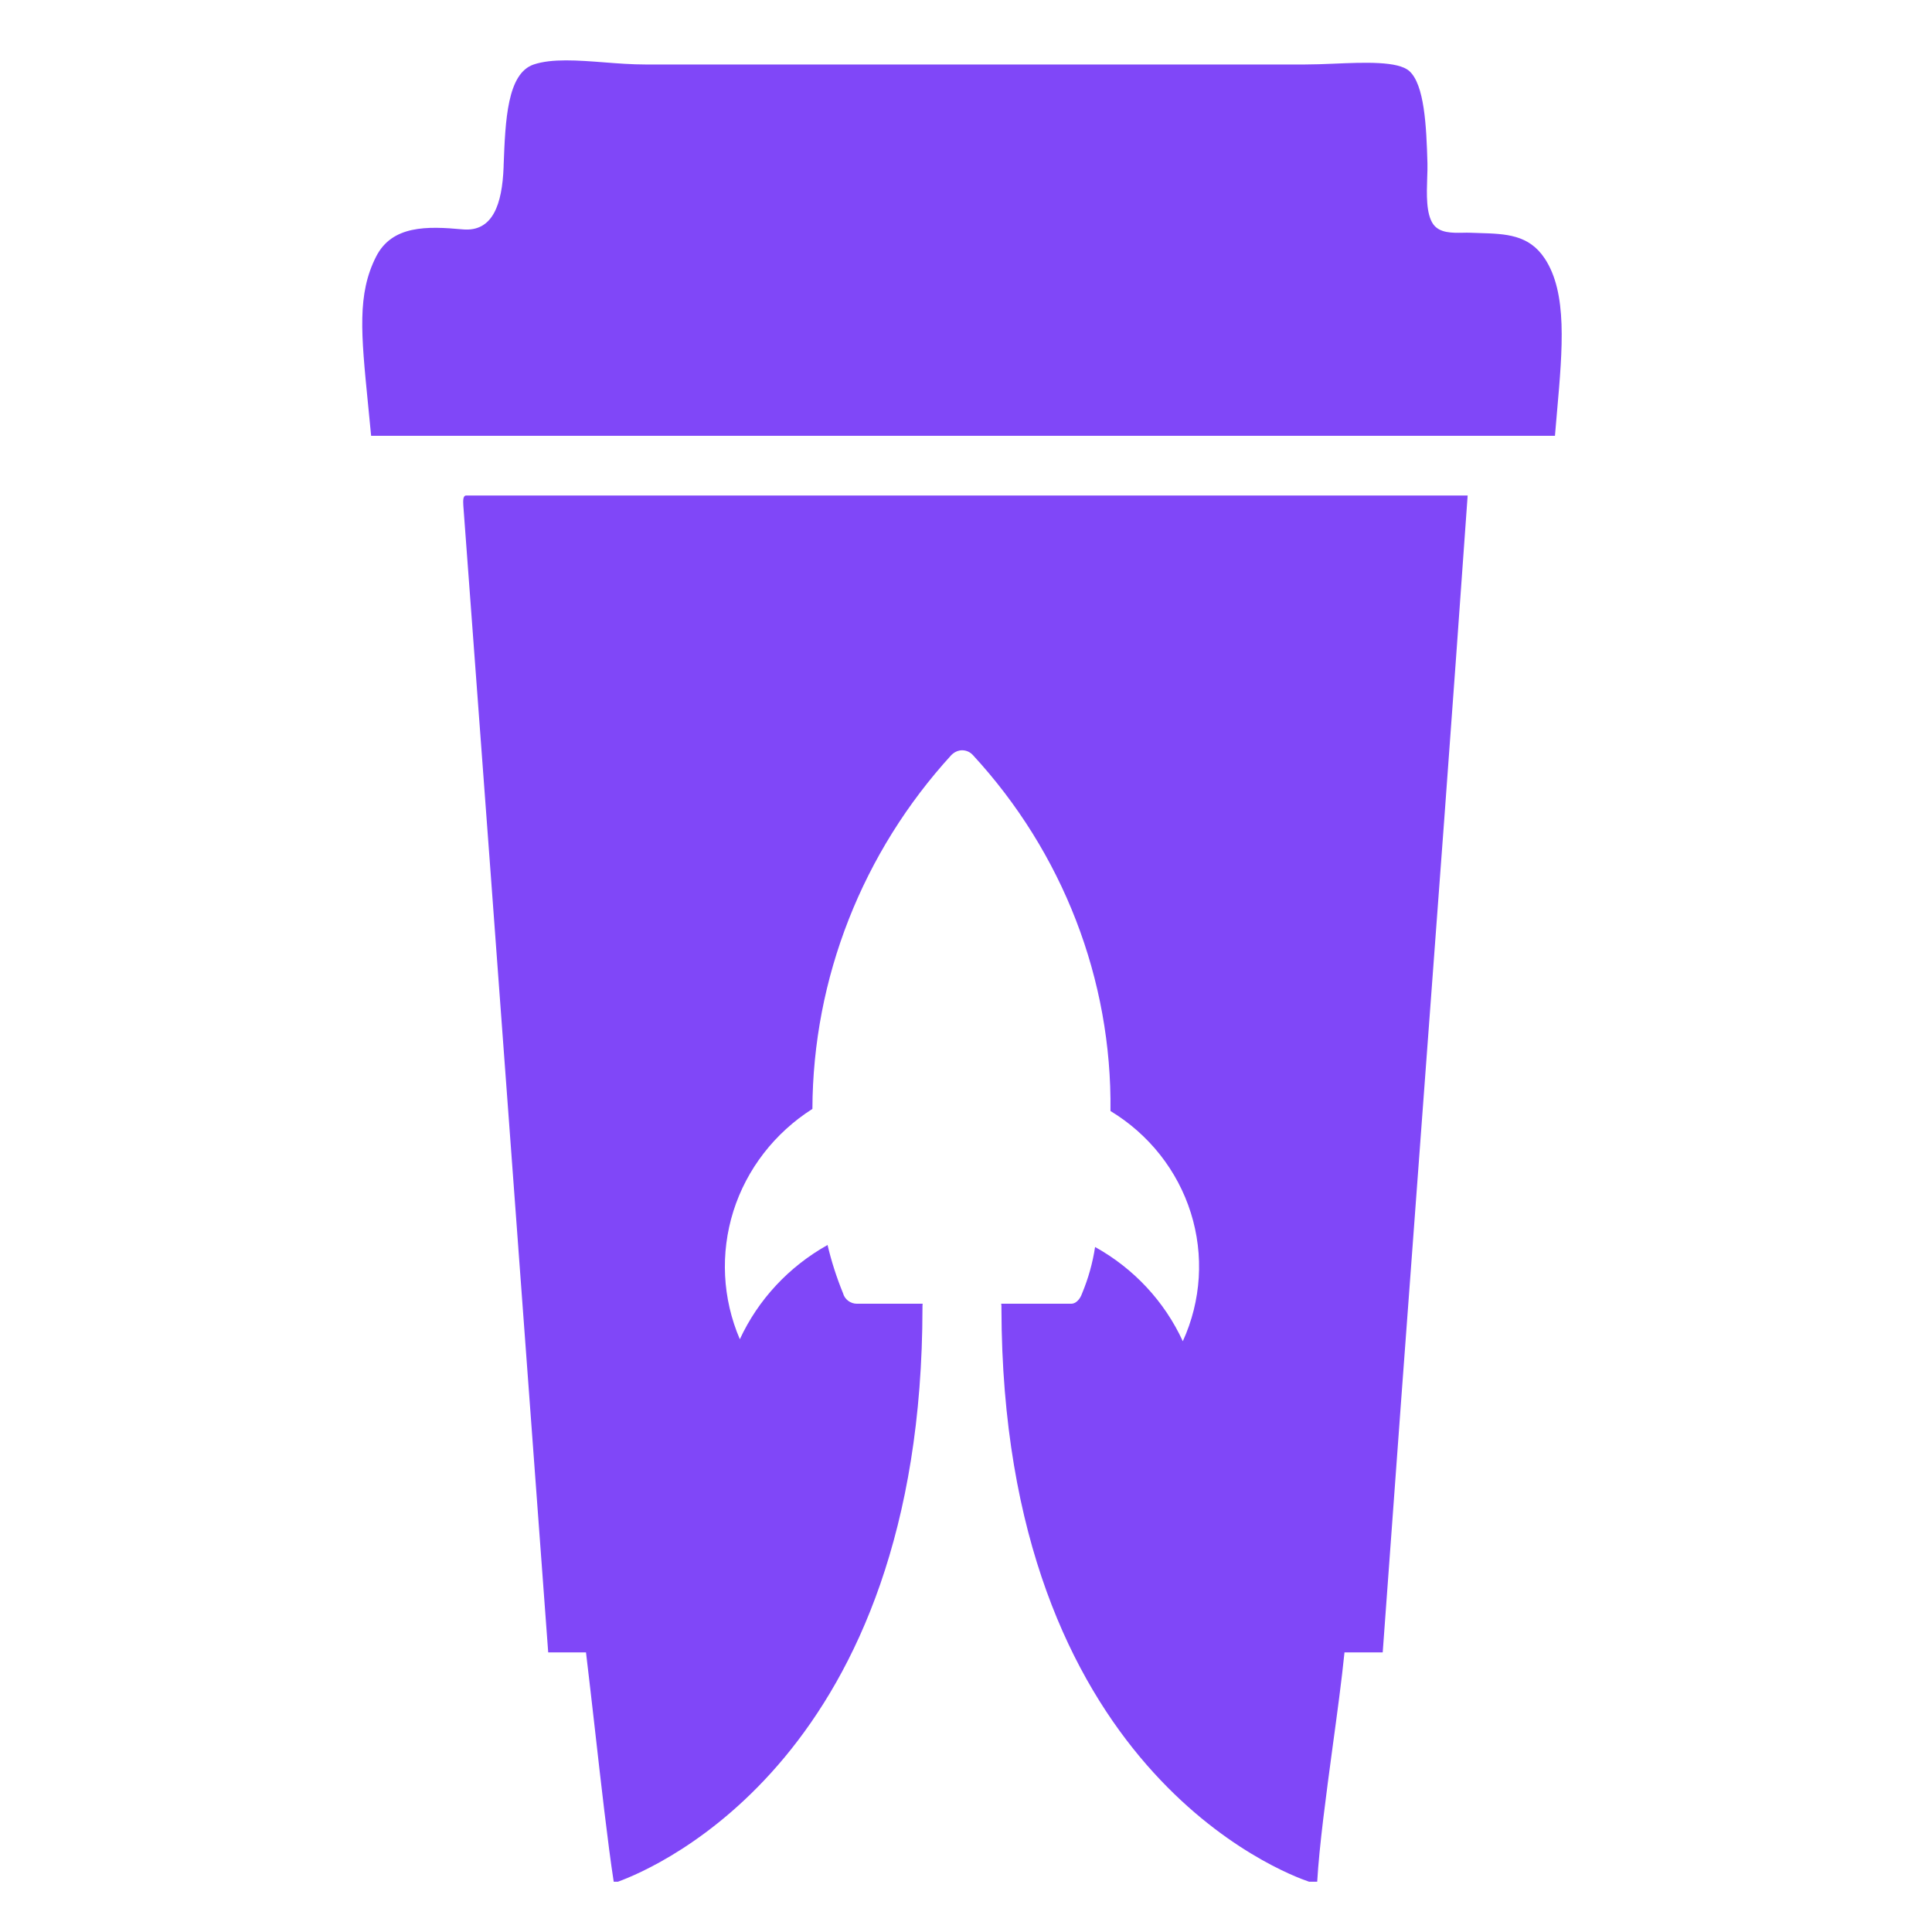 <svg width="32" height="32" viewBox="0 0 32 32" fill="none" xmlns="http://www.w3.org/2000/svg">
<g clip-path="url(#clip0_8403_573)">
<g clip-path="url(#clip1_8403_573)">
<path d="M25.586 4.282C25.324 3.885 24.941 3.873 24.504 3.86C24.455 3.859 24.404 3.857 24.354 3.855C24.315 3.853 24.273 3.854 24.228 3.855C24.051 3.858 23.844 3.861 23.739 3.714C23.618 3.543 23.63 3.213 23.639 2.941C23.642 2.855 23.645 2.775 23.643 2.707C23.626 2.075 23.591 1.403 23.344 1.178C23.158 1.01 22.601 1.033 22.088 1.055C21.922 1.062 21.76 1.068 21.616 1.068H10.688C10.467 1.068 10.237 1.051 10.01 1.033C9.569 0.999 9.142 0.967 8.84 1.068C8.4 1.217 8.37 1.997 8.342 2.732L8.341 2.772C8.317 3.378 8.165 3.846 7.662 3.799C7.076 3.745 6.493 3.728 6.228 4.253C5.915 4.873 5.98 5.523 6.095 6.686C6.112 6.853 6.129 7.029 6.147 7.218H25.755C25.766 7.08 25.778 6.944 25.79 6.81C25.882 5.763 25.962 4.851 25.586 4.282Z" fill="#8047F8"/>
<path fill-rule="evenodd" clip-rule="evenodd" d="M7.674 8.372C7.98 12.472 8.283 16.576 8.586 20.681L8.586 20.683C8.751 22.912 8.915 25.14 9.08 27.369H9.706C9.748 27.717 9.797 28.148 9.849 28.602C9.953 29.523 10.068 30.541 10.165 31.167H10.235C10.872 30.936 15.277 29.073 15.279 21.657C15.279 21.636 15.279 21.615 15.282 21.594H14.193C14.14 21.594 14.089 21.576 14.048 21.545C14.006 21.513 13.976 21.469 13.963 21.419C13.857 21.16 13.771 20.893 13.707 20.621C13.067 20.979 12.558 21.525 12.254 22.182C11.965 21.509 11.928 20.759 12.147 20.061C12.367 19.364 12.831 18.765 13.456 18.367C13.464 16.203 14.284 14.117 15.759 12.504L15.782 12.484C15.825 12.448 15.879 12.427 15.936 12.427C15.969 12.427 16.002 12.434 16.032 12.447C16.062 12.46 16.089 12.48 16.112 12.504C17.604 14.12 18.419 16.226 18.393 18.402C19.031 18.788 19.504 19.388 19.724 20.089C19.944 20.79 19.897 21.545 19.591 22.215C19.288 21.556 18.779 21.01 18.138 20.654C18.098 20.917 18.026 21.175 17.923 21.422C17.887 21.527 17.815 21.594 17.744 21.594H16.583C16.585 21.607 16.586 21.619 16.587 21.632L16.587 21.635V21.641C16.588 21.652 16.588 21.663 16.587 21.674C16.603 29.303 21.287 31.034 21.682 31.167H21.817C21.852 30.566 21.964 29.737 22.073 28.928C22.149 28.371 22.223 27.824 22.269 27.369H22.902C23.105 24.562 23.313 21.764 23.521 18.965L23.521 18.964L23.521 18.963C23.788 15.383 24.055 11.803 24.309 8.207H7.715C7.667 8.216 7.67 8.293 7.674 8.372ZM15.936 12.427L15.935 12.427H15.938L15.936 12.427Z" fill="#8047F8"/>
<path d="M31.321 5.559C31.321 4.547 31.674 3.762 32.379 3.206C33.097 2.636 34.173 2.352 35.609 2.352C36.557 2.352 37.365 2.44 38.031 2.617V5.236C37.313 5.021 36.602 4.913 35.897 4.913C35.205 4.913 34.756 4.996 34.551 5.16C34.346 5.312 34.244 5.54 34.244 5.843V12.219C34.244 12.826 34.724 13.13 35.686 13.13C36.66 13.13 37.461 13.035 38.089 12.845V15.407C37.397 15.597 36.557 15.692 35.57 15.692C34.135 15.692 33.065 15.413 32.36 14.857C31.668 14.3 31.321 13.516 31.321 12.504V5.559Z" fill="#403937"/>
<path d="M43.705 7.361C43.705 6.881 43.436 6.64 42.898 6.64C42.359 6.64 42.09 6.881 42.09 7.361V12.636C42.09 13.117 42.359 13.358 42.898 13.358C43.436 13.358 43.705 13.117 43.705 12.636V7.361ZM39.245 7.266C39.245 6.305 39.546 5.559 40.148 5.027C40.763 4.483 41.68 4.211 42.898 4.211C44.115 4.211 45.025 4.483 45.627 5.027C46.243 5.559 46.55 6.305 46.55 7.266V12.731C46.55 13.693 46.243 14.446 45.627 14.989C45.025 15.521 44.115 15.787 42.898 15.787C41.68 15.787 40.763 15.521 40.148 14.989C39.546 14.446 39.245 13.693 39.245 12.731V7.266Z" fill="#403937"/>
<path d="M48.419 4.268C48.419 2.13 49.56 1.061 51.841 1.061C52.136 1.061 52.489 1.093 52.899 1.156V3.357C52.694 3.332 52.501 3.319 52.322 3.319C51.668 3.319 51.341 3.623 51.341 4.23V4.401H52.899V6.64H51.341V15.597H48.419V6.64H47.323V4.401H48.419V4.268Z" fill="#403937"/>
<path d="M54.089 4.268C54.089 2.13 55.23 1.061 57.511 1.061C57.806 1.061 58.159 1.093 58.569 1.156V3.357C58.364 3.332 58.172 3.319 57.992 3.319C57.338 3.319 57.011 3.623 57.011 4.23V4.401H58.569V6.64H57.011V15.597H54.089V6.64H52.993V4.401H54.089V4.268Z" fill="#403937"/>
<path d="M59.24 12.409V7.266C59.24 6.305 59.541 5.559 60.144 5.027C60.746 4.483 61.656 4.211 62.874 4.211C65.219 4.211 66.392 5.23 66.392 7.266V11.118H62.028V12.181C62.028 12.561 62.13 12.833 62.336 12.997C62.553 13.149 63.021 13.225 63.739 13.225C64.47 13.225 65.264 13.098 66.123 12.845V15.35C65.226 15.59 64.264 15.711 63.239 15.711C60.573 15.711 59.24 14.61 59.24 12.409ZM62.028 8.936H63.72V7.304C63.72 6.824 63.438 6.583 62.874 6.583C62.31 6.583 62.028 6.824 62.028 7.304V8.936Z" fill="#403937"/>
<path d="M67.539 12.409V7.266C67.539 6.305 67.84 5.559 68.442 5.027C69.045 4.483 69.955 4.211 71.172 4.211C73.518 4.211 74.691 5.23 74.691 7.266V11.118H70.327V12.181C70.327 12.561 70.429 12.833 70.634 12.997C70.852 13.149 71.32 13.225 72.038 13.225C72.768 13.225 73.563 13.098 74.422 12.845V15.35C73.525 15.59 72.563 15.711 71.538 15.711C68.872 15.711 67.539 14.61 67.539 12.409ZM70.327 8.936H72.019V7.304C72.019 6.824 71.737 6.583 71.172 6.583C70.609 6.583 70.327 6.824 70.327 7.304V8.936Z" fill="#403937"/>
<path d="M35.949 22.584C35.949 21.65 35.449 21.183 34.45 21.183H32.857V29.699H34.45C35.449 29.699 35.949 29.222 35.949 28.267V22.584ZM31.737 20.217H34.513C35.355 20.217 35.991 20.43 36.422 20.855C36.853 21.281 37.069 21.852 37.069 22.568V28.298C37.069 29.035 36.859 29.616 36.438 30.042C36.017 30.467 35.386 30.68 34.545 30.68H31.737V20.217Z" fill="#403937"/>
<path d="M38.912 28.422V24.094C38.912 23.357 39.123 22.771 39.543 22.335C39.974 21.888 40.621 21.665 41.483 21.665C42.346 21.665 42.982 21.888 43.392 22.335C43.813 22.771 44.023 23.357 44.023 24.094V26.803H40.016V28.376C40.016 28.843 40.164 29.191 40.458 29.419C40.753 29.647 41.21 29.762 41.831 29.762C42.451 29.762 43.093 29.668 43.755 29.481V30.509C43.229 30.675 42.603 30.758 41.878 30.758C39.901 30.758 38.912 29.979 38.912 28.422ZM40.016 25.885H42.951V24.094C42.951 23.118 42.462 22.631 41.483 22.631C40.505 22.631 40.016 23.118 40.016 24.094V25.885Z" fill="#403937"/>
<path d="M45.941 19.47H47.061V30.68H45.941V19.47Z" fill="#403937"/>
<path d="M49.79 20.824C49.337 20.824 49.111 20.586 49.111 20.108C49.111 19.631 49.337 19.392 49.79 19.392C50.252 19.392 50.484 19.631 50.484 20.108C50.484 20.586 50.252 20.824 49.79 20.824ZM49.237 21.883H50.358V30.68H49.237V21.883Z" fill="#403937"/>
<path d="M56.131 21.821H57.267L55.279 30.68H53.702L51.714 21.821H52.865L53.733 25.885L54.506 29.902C54.822 28.178 55.363 25.485 56.131 21.821Z" fill="#403937"/>
<path d="M58.462 28.422V24.094C58.462 23.357 58.672 22.771 59.093 22.335C59.524 21.888 60.17 21.665 61.033 21.665C61.895 21.665 62.532 21.888 62.942 22.335C63.362 22.771 63.573 23.357 63.573 24.094V26.803H59.566V28.376C59.566 28.843 59.713 29.191 60.008 29.419C60.302 29.647 60.759 29.762 61.38 29.762C62 29.762 62.642 29.668 63.304 29.481V30.509C62.779 30.675 62.153 30.758 61.427 30.758C59.45 30.758 58.462 29.979 58.462 28.422ZM59.566 25.885H62.5V24.094C62.5 23.118 62.011 22.631 61.033 22.631C60.055 22.631 59.566 23.118 59.566 24.094V25.885Z" fill="#403937"/>
<path d="M68.393 21.774H68.787V22.833H68.251C67.872 22.833 67.53 22.931 67.225 23.129C67.131 23.191 66.926 23.331 66.61 23.549V30.68H65.49V21.821H66.563V22.49C66.594 22.47 66.673 22.413 66.799 22.319C66.936 22.226 67.015 22.174 67.036 22.163C67.068 22.143 67.136 22.101 67.241 22.039C67.357 21.977 67.441 21.94 67.493 21.93C67.557 21.909 67.641 21.883 67.746 21.852C67.904 21.8 68.119 21.774 68.393 21.774Z" fill="#403937"/>
<path d="M73.586 21.821H74.706L72.245 33H71.172L71.661 30.68H71.109L69.153 21.821H70.289L71.235 26.227L71.93 29.902C72.14 28.677 72.371 27.452 72.624 26.227L73.586 21.821Z" fill="#403937"/>
</g>
</g>
<defs>
<clipPath id="clip0_8403_573">
<rect width="32" height="32" fill="white"/>
</clipPath>
<clipPath id="clip1_8403_573">
<rect width="21" height="32" fill="white" transform="translate(6 1)"/>
</clipPath>
</defs>
</svg>
